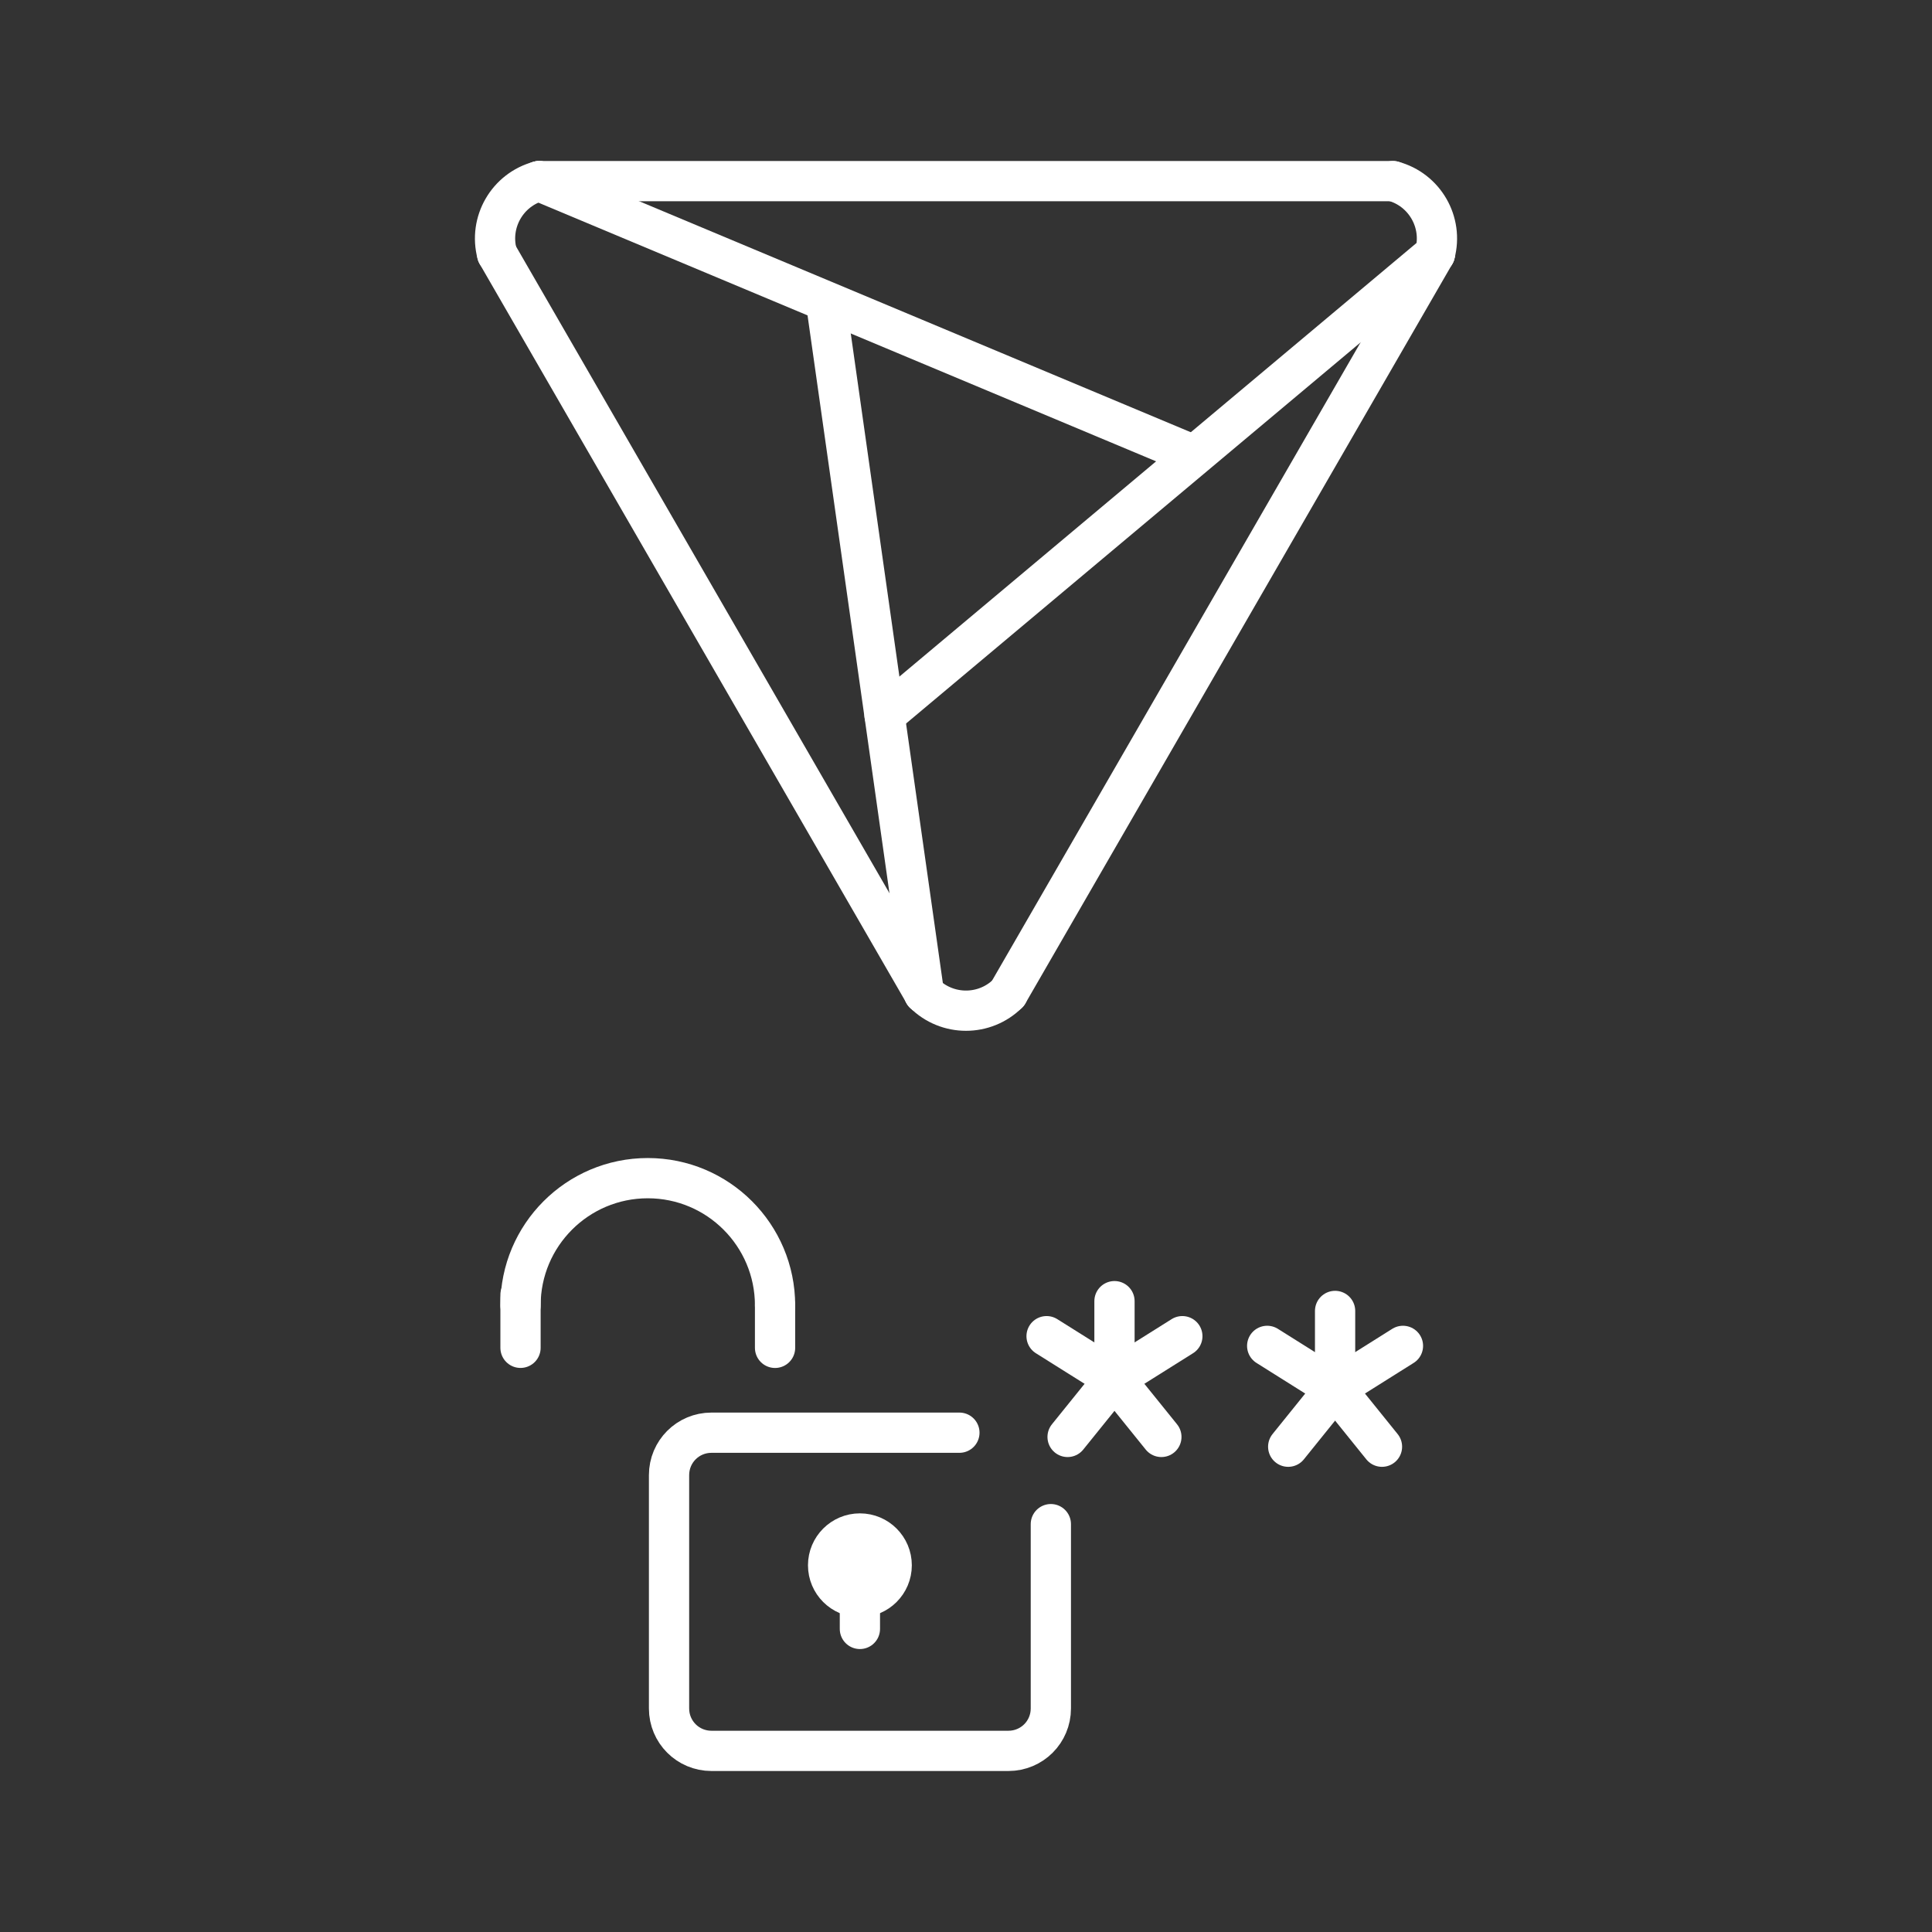 <?xml version="1.0" encoding="UTF-8"?><svg id="b" xmlns="http://www.w3.org/2000/svg" viewBox="0 0 48 48"><rect x="0" y="0" width="48" height="48" fill="#333333" stroke="none"/><defs><style>.c{fill:none;stroke:#fff;stroke-linecap:round;stroke-linejoin:round;}</style></defs><g><path class="c" d="m22.956,24.678l-2.426-17.112"/><path class="c" d="m12.35,6.307c-.211-.787.256-1.596,1.043-1.807"/><path class="c" d="m25.043,24.678c-.576.576-1.51.576-2.087,0"/><path class="c" d="m34.607,4.5c.787.211,1.254,1.02,1.043,1.807"/><g><path class="c" d="m25.043,24.678l10.607-18.371"/><path class="c" d="m34.607,4.5H13.394"/><path class="c" d="m12.35,6.307l10.607,18.371"/><path class="c" d="m13.393,4.5l16.209,6.788"/><path class="c" d="m35.649,6.307l-13.672,11.464"/></g></g><circle class="c" cx="21.364" cy="38.889" r=".79"/><path class="c" d="m21.364,38.889v1.581"/><g><g><line class="c" x1="27.689" y1="34.256" x2="27.689" y2="32.327"/><line class="c" x1="27.689" y1="34.256" x2="26.524" y2="35.7"/><line class="c" x1="26.002" y1="33.197" x2="27.689" y2="34.256"/><line class="c" x1="27.689" y1="34.256" x2="28.854" y2="35.7"/><line class="c" x1="29.375" y1="33.197" x2="27.689" y2="34.256"/></g><g><line class="c" x1="33.17" y1="34.498" x2="33.17" y2="32.57"/><line class="c" x1="33.17" y1="34.498" x2="32.005" y2="35.943"/><line class="c" x1="31.483" y1="33.438" x2="33.17" y2="34.498"/><line class="c" x1="33.17" y1="34.498" x2="34.335" y2="35.943"/><line class="c" x1="34.856" y1="33.438" x2="33.17" y2="34.498"/></g><g><path class="c" d="m26.108,37.867v4.579c0,.584-.47,1.054-1.054,1.054h-7.378c-.584,0-1.054-.47-1.054-1.054v-5.797c0-.584.47-1.054,1.054-1.054h6.16"/><g><path class="c" d="m12.932,32.433c0-1.746,1.416-3.162,3.162-3.162s3.162,1.416,3.162,3.162"/><path class="c" d="m19.256,32.433v1.054"/><path class="c" d="m12.932,32.169v1.317"/></g></g></g></svg>